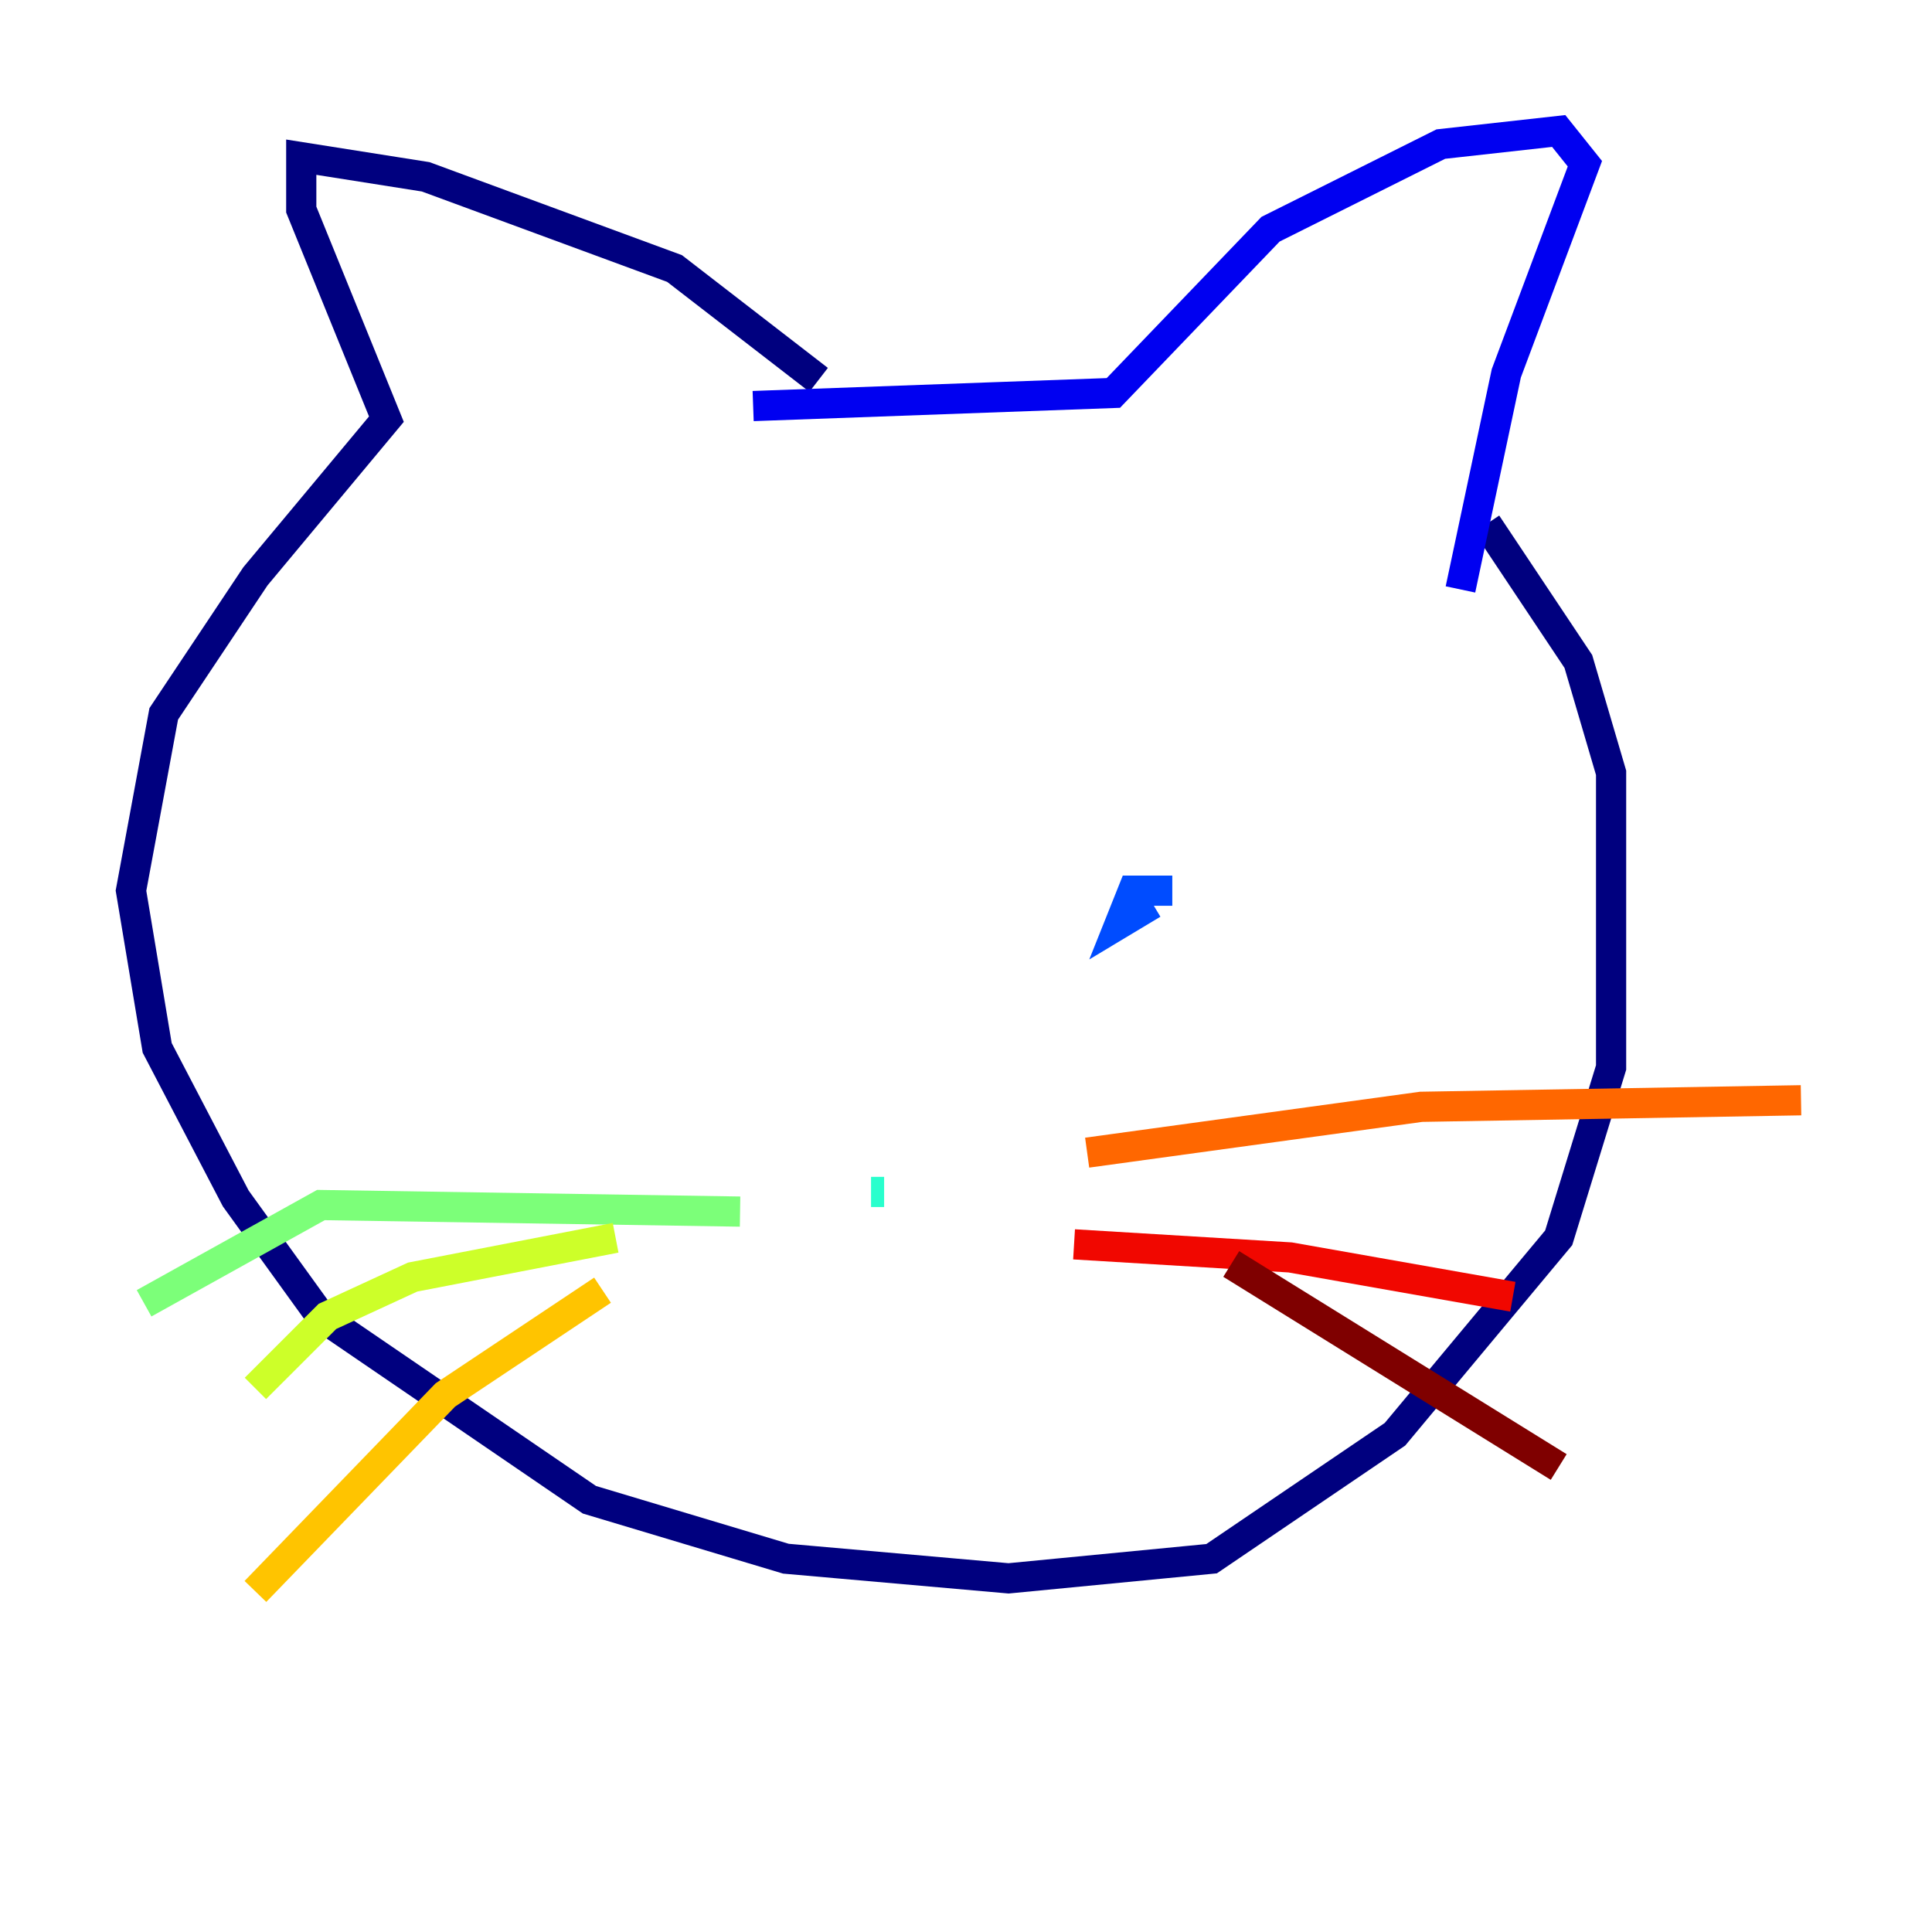 <?xml version="1.0" encoding="utf-8" ?>
<svg baseProfile="tiny" height="128" version="1.2" viewBox="0,0,128,128" width="128" xmlns="http://www.w3.org/2000/svg" xmlns:ev="http://www.w3.org/2001/xml-events" xmlns:xlink="http://www.w3.org/1999/xlink"><defs /><polyline fill="none" points="54.237,25.166 44.691,17.79 28.203,11.715 19.959,10.414 19.959,13.885 25.6,27.77 16.922,38.183 10.848,47.295 8.678,59.01 10.414,69.424 15.62,79.403 21.261,87.214 39.051,99.363 52.068,103.268 66.82,104.57 80.271,103.268 92.42,95.024 103.268,82.007 106.739,70.725 106.739,51.2 104.57,43.824 98.495,34.712" stroke="#00007f" stroke-width="2" /><polyline fill="none" points="49.898,26.902 73.763,26.034 84.176,15.186 95.458,9.546 103.268,8.678 105.003,10.848 99.797,24.732 96.759,39.051" stroke="#0000f1" stroke-width="2" /><polyline fill="none" points="77.668,59.01 75.064,59.01 74.197,61.18 76.366,59.878" stroke="#004cff" stroke-width="2" /><polyline fill="none" points="44.258,57.709 44.258,57.709" stroke="#00b0ff" stroke-width="2" /><polyline fill="none" points="58.576,78.969 57.709,78.969" stroke="#29ffcd" stroke-width="2" /><polyline fill="none" points="49.031,80.271 21.261,79.837 9.546,86.346" stroke="#7cff79" stroke-width="2" /><polyline fill="none" points="40.786,82.007 27.336,84.61 21.695,87.214 16.922,91.986" stroke="#cdff29" stroke-width="2" /><polyline fill="none" points="39.919,85.478 29.505,92.42 16.922,105.437" stroke="#ffc400" stroke-width="2" /><polyline fill="none" points="72.027,76.366 94.156,73.329 119.322,72.895" stroke="#ff6700" stroke-width="2" /><polyline fill="none" points="71.159,82.441 85.478,83.308 100.231,85.912" stroke="#f10700" stroke-width="2" /><polyline fill="none" points="81.573,83.742 103.268,97.193" stroke="#7f0000" stroke-width="2" /></svg>